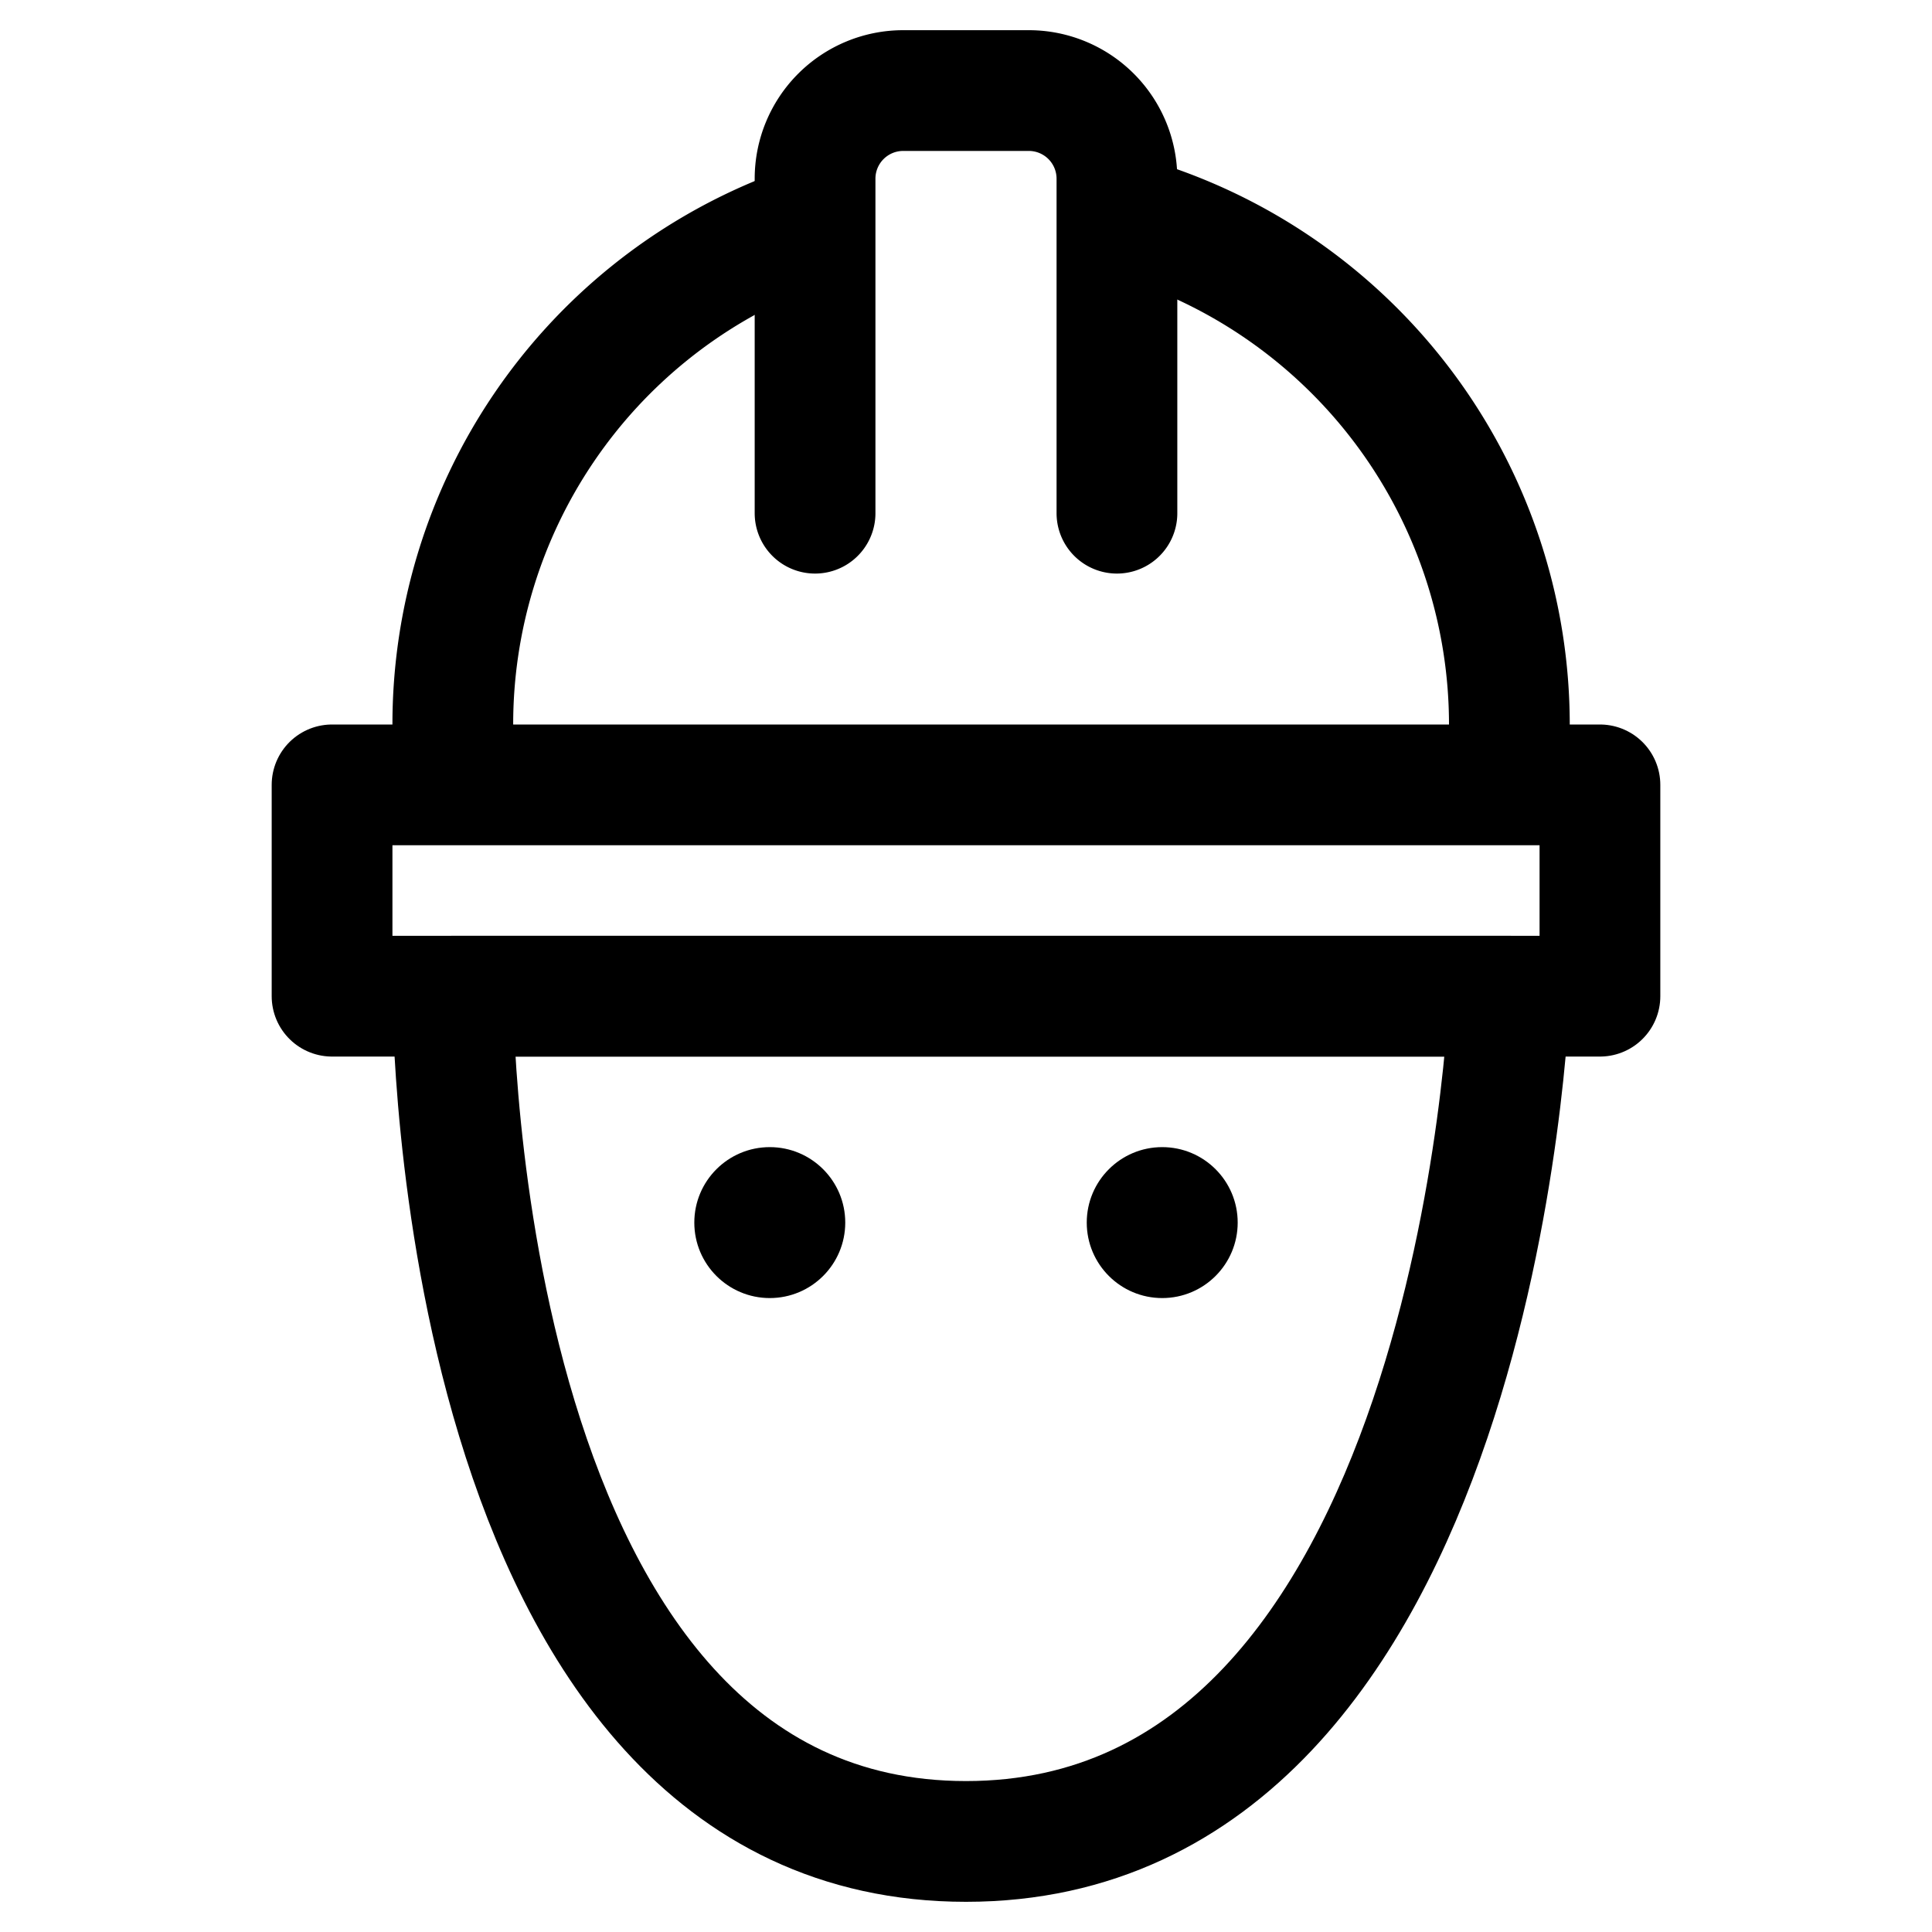 <svg id="Layer_1" data-name="Layer 1" xmlns="http://www.w3.org/2000/svg" viewBox="0 0 64 64"><defs><style>.cls-1{fill:none;stroke:#000;stroke-linecap:round;stroke-linejoin:round;stroke-width:4px;}</style></defs><title>8</title><path class="cls-1" d="M26,7.75A17.49,17.49,0,0,0,15,24"/><path class="cls-1" d="M50,24A17.52,17.52,0,0,0,38,7.38"/><rect class="cls-1" x="11" y="26" width="42" height="7"/><path class="cls-1" d="M27,17V5.92A2.92,2.92,0,0,1,29.92,3h4.16A2.92,2.92,0,0,1,37,5.92V17"/><path class="cls-1" d="M15,33s0,28,17,28S50,33,50,33Z"/><circle cx="25.5" cy="40.5" r="2.5"/><circle cx="38.5" cy="40.5" r="2.5"/></svg>